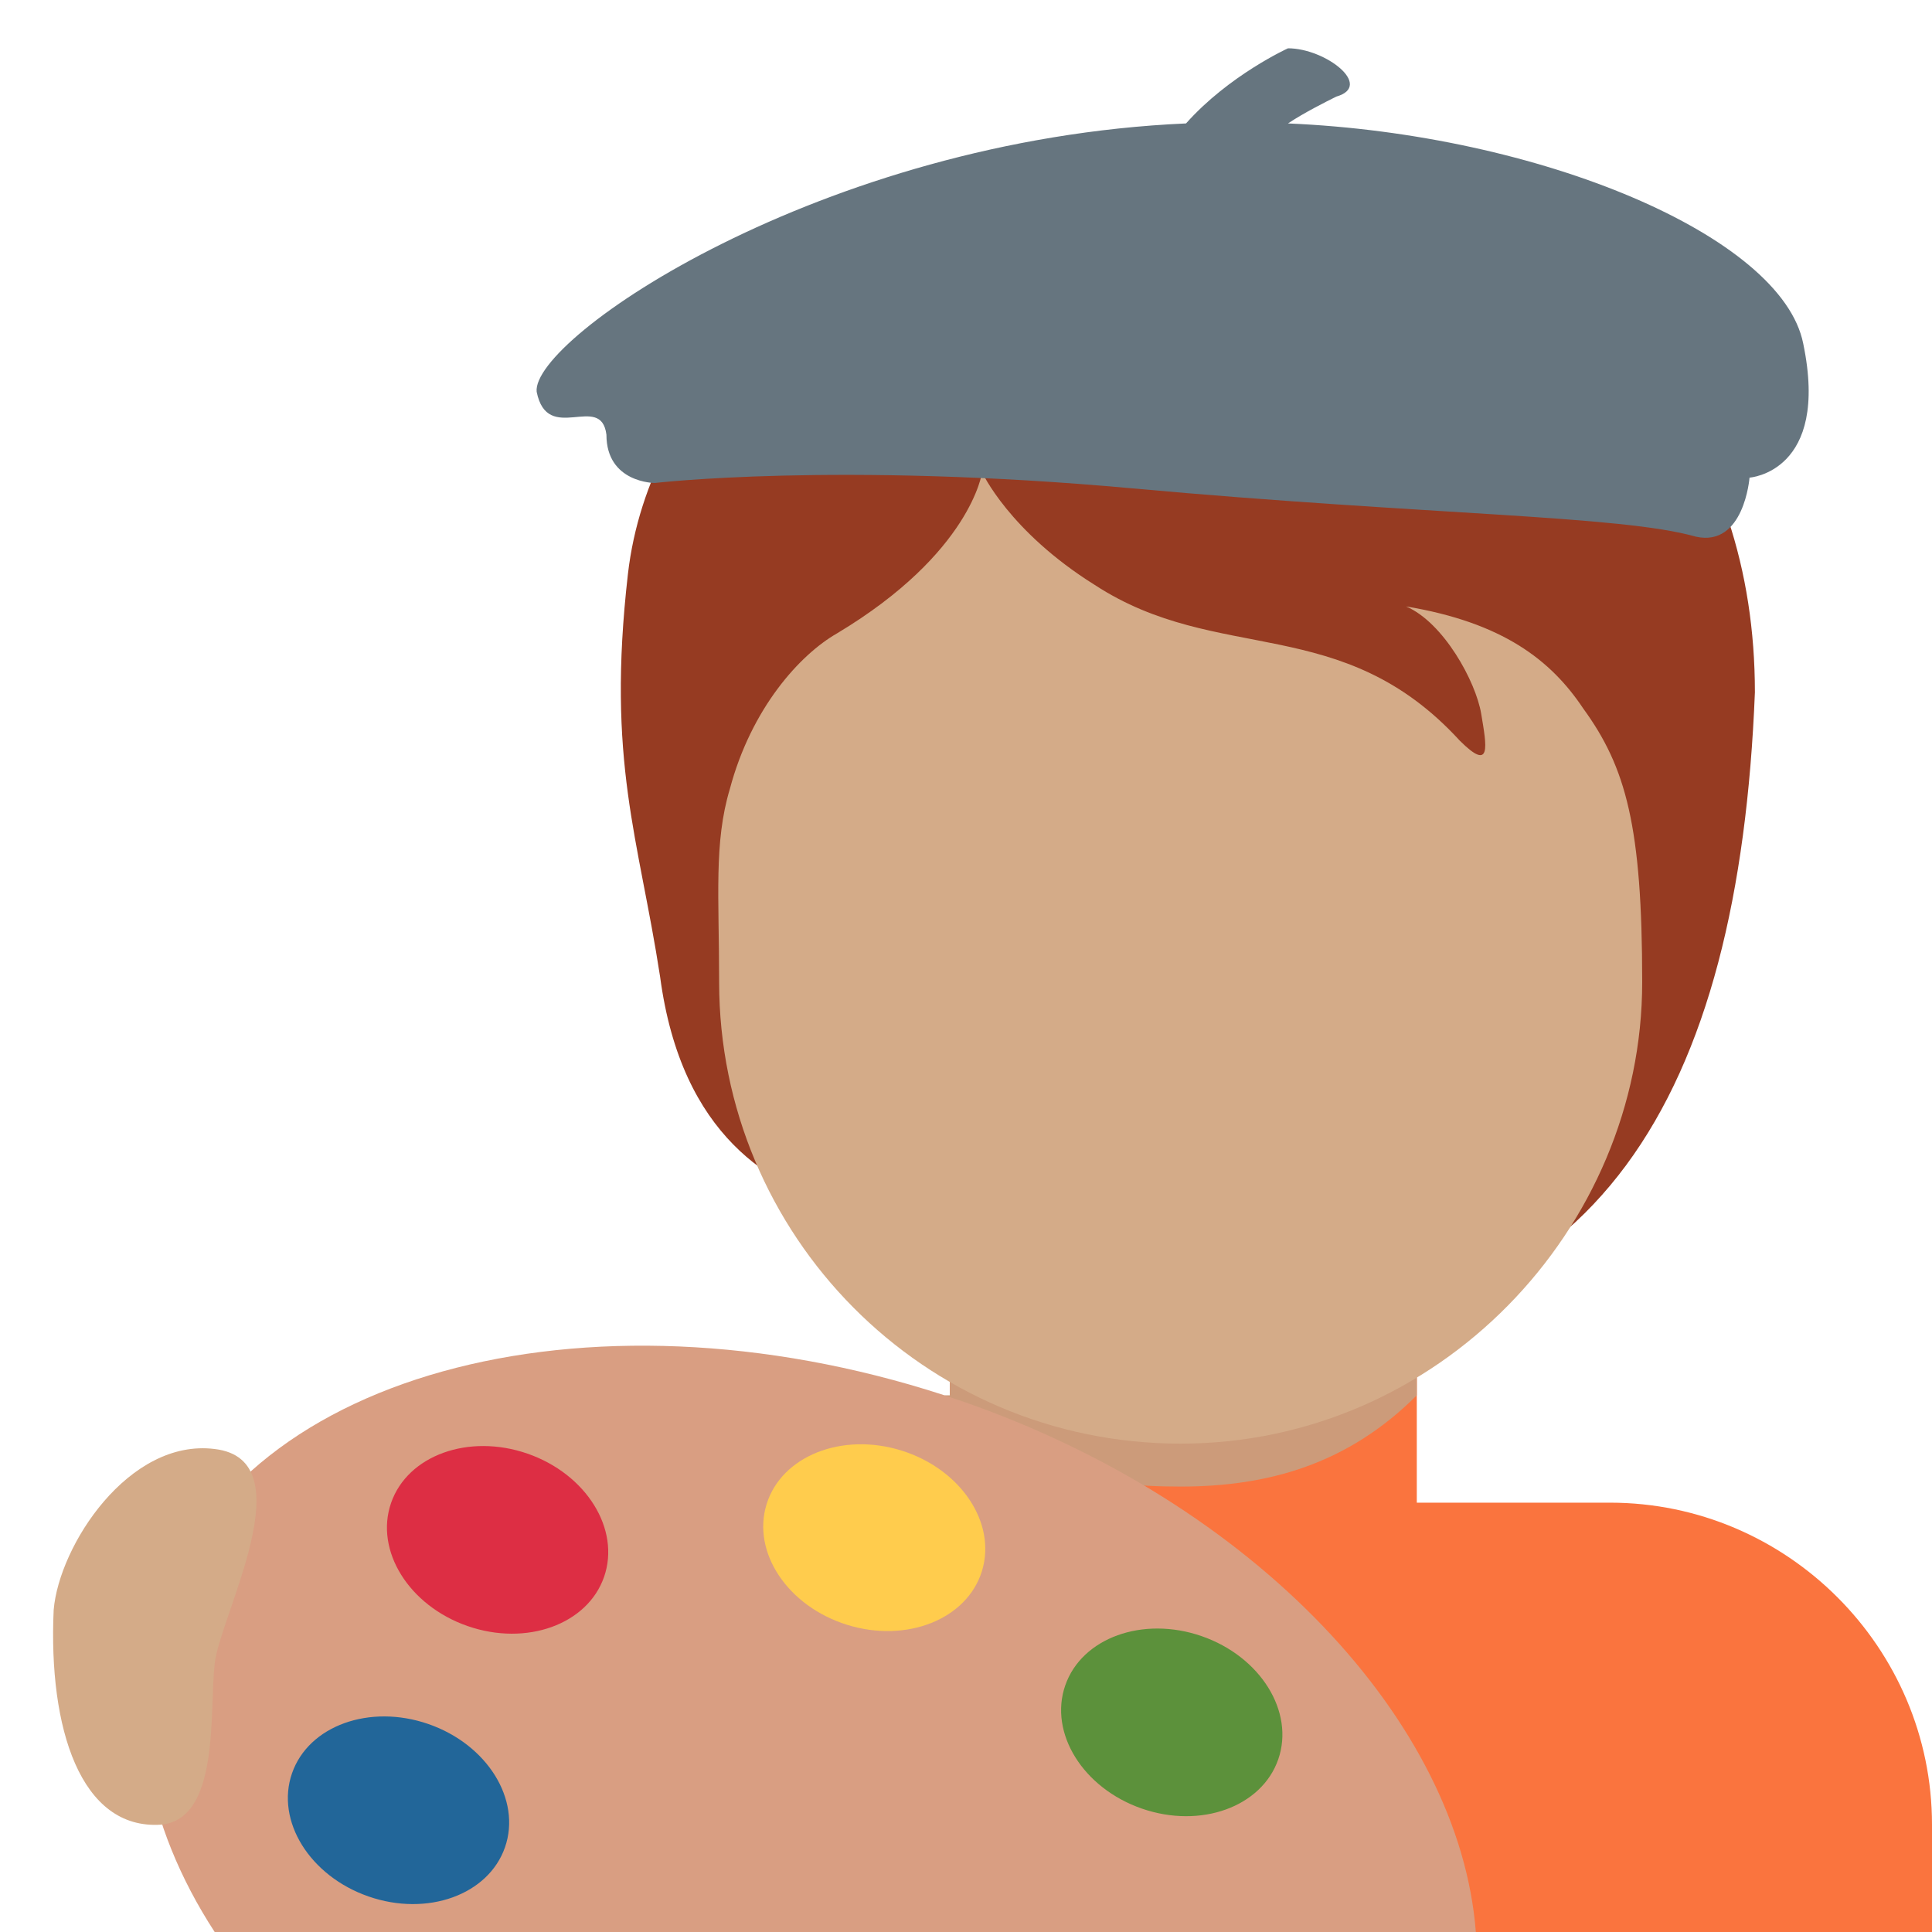 <?xml version="1.0" encoding="utf-8"?>
<!-- Generator: Adobe Illustrator 24.1.0, SVG Export Plug-In . SVG Version: 6.00 Build 0)  -->
<svg version="1.1" id="Layer_1" xmlns="http://www.w3.org/2000/svg" xmlns:xlink="http://www.w3.org/1999/xlink" x="0px" y="0px"
	 viewBox="0 0 36 36" style="enable-background:new 0 0 36 36;" xml:space="preserve">
<style type="text/css">
	.st0{fill:#FA743E;}
	.st1{fill:#CC9B7A;}
	.st2{fill:#963B22;}
	.st3{fill:#D4AB88;}
	.st4{fill:#66757F;}
	.st5{fill:#D99E82;}
	.st6{fill:#5C913B;}
	.st7{fill:#226699;}
	.st8{fill:#DD2E44;}
	.st9{fill:#FFCC4D;}
</style>
<path class="st0" d="M30,28h-3.6v-3.7h-8.7V28H14c-3.3,0-6,2.7-6,6v2h28v-2C36,30.7,33.3,28,30,28z"/>
<path class="st1" d="M17.6,26c1.2,1.4,2.7,1.7,4.4,1.7c1.6,0,3.1-0.4,4.4-1.7v-3.5h-8.7V26z"/>
<path class="st2" d="M25.2,3.3c-1.9-0.6-5.9-0.5-7,1c-2.9,0.1-6.1,2.9-6.5,6.4c-0.4,3.5,0.2,4.9,0.6,7.5c0.4,3,2.1,3.9,3.4,4.3
	c1.9,2.5,3.9,2.4,7.4,2.4c6.7,0,9.3-4.5,9.6-12C32.7,8.3,30,4.9,25.2,3.3z"/>
<path class="st3" d="M29.5,13.2c-0.6-0.9-1.5-1.6-3.3-1.9c0.7,0.3,1.3,1.4,1.4,2c0.1,0.6,0.2,1.1-0.4,0.5c-2.2-2.4-4.5-1.4-6.8-2.9
	c-1.6-1-2.1-2.1-2.1-2.1s-0.2,1.5-2.7,3c-0.7,0.4-1.6,1.4-2,2.9c-0.3,1-0.2,2-0.2,3.6c0,4.7,3.8,8.6,8.6,8.6s8.6-4,8.6-8.6
	C30.6,15.4,30.3,14.3,29.5,13.2z"/>
<path class="st4" d="M33.6,6.4c-0.4-2-4.9-3.9-9.6-4.1c0.3-0.2,0.7-0.4,0.9-0.5c0.7-0.2-0.2-0.9-0.9-0.9c0,0-1.1,0.5-1.9,1.4
	c-6.8,0.3-12.2,4-12.1,5c0.2,1,1.2,0,1.3,0.8c0,0.9,0.9,0.9,0.9,0.9s3.4-0.4,8.9,0.1c5.5,0.5,9.1,0.5,10.5,0.9c0.9,0.2,1-1.1,1-1.1
	S34.1,8.8,33.6,6.4z"/>
<path class="st5" d="M27.5,36c-0.3-3.9-4.1-8-9.6-9.9c-6.7-2.3-13.4-0.6-14.9,3.8c-0.7,1.9-0.3,4.1,1,6.1H27.5z"/>
<ellipse transform="matrix(0.328 -0.945 0.945 0.328 -15.651 42.166)" class="st6" cx="21.8" cy="32.1" rx="1.7" ry="2.1"/>
<ellipse transform="matrix(0.328 -0.945 0.945 0.328 -26.848 29.671)" class="st7" cx="7.4" cy="33.7" rx="1.7" ry="2.1"/>
<ellipse transform="matrix(0.328 -0.945 0.945 0.328 -20.9 28.068)" class="st8" cx="9.3" cy="28.7" rx="1.7" ry="2.1"/>
<ellipse transform="matrix(0.298 -0.955 0.955 0.298 -15.88 35.696)" class="st9" cx="16.3" cy="28.6" rx="1.7" ry="2.1"/>
<path class="st3" d="M1,30c0.1-1.2,1.4-3.2,3-3c1.7,0.2,0.1,3.1,0,4s0.1,2.9-1,3C1.5,34.1,0.9,32.2,1,30z"/>
</svg>
